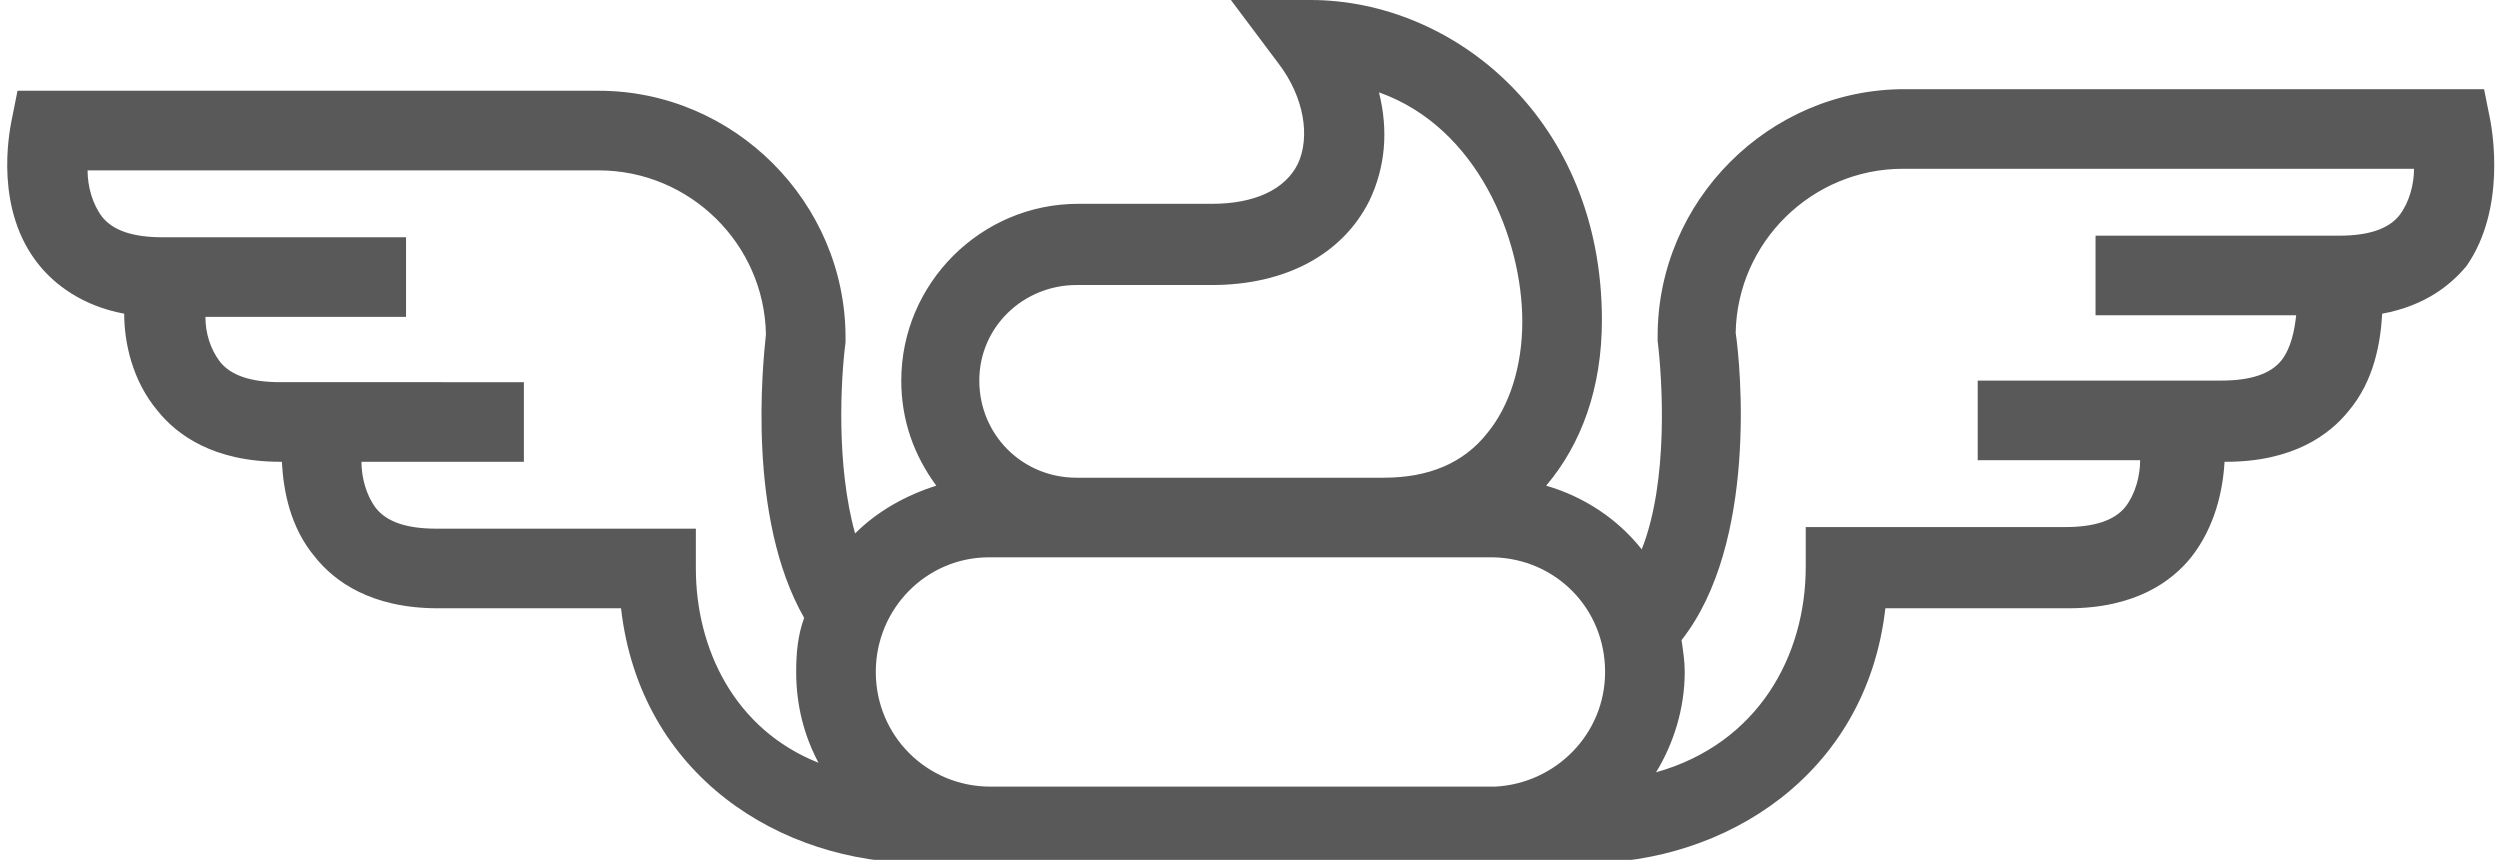 <?xml version="1.0" encoding="utf-8"?>
<!-- Generator: Adobe Illustrator 21.1.0, SVG Export Plug-In . SVG Version: 6.00 Build 0)  -->
<svg version="1.1" id="Layer_1" xmlns="http://www.w3.org/2000/svg" xmlns:xlink="http://www.w3.org/1999/xlink" x="0px" y="0px"
	 viewBox="0 0 157 54" style="enable-background:new 0 0 157 54;" xml:space="preserve">
<style type="text/css">
	.st0{fill:#595959;}
</style>
<path class="st0" d="M156.4,7.6l-0.4-2h-36.4c-8.5,0-15.5,7-15.5,15.5l0,0.3c0.3,2.5,0.7,8.8-1,13.1c-1.5-1.9-3.6-3.3-6-4
	c2.2-2.6,3.5-6.1,3.5-10.4c0-12.6-9.3-20.1-18.3-20.1h-5l3,4c1.6,2.1,2,4.6,1.2,6.3c-0.8,1.6-2.7,2.5-5.4,2.5c-1.8,0-8.4,0-8.4,0
	c-6.1,0-11.1,5-11.1,11.1c0,2.5,0.8,4.7,2.2,6.6c-1.9,0.6-3.7,1.6-5.1,3c-1.2-4.3-0.9-9.7-0.6-12l0-0.3c0-8.5-7-15.5-15.5-15.5H1.1
	l-0.4,2c-0.1,0.6-1.1,5.5,1.8,9c0.9,1.1,2.6,2.5,5.3,3c0,1.8,0.5,4.2,2.1,6.1c1.2,1.5,3.5,3.2,7.7,3.2h0.1c0.1,1.8,0.5,4.1,2.1,6
	c1.2,1.5,3.5,3.2,7.7,3.2h11.5c1.2,10.5,10,16,18.8,16h2.1c0.8,0.2,1.6,0.2,2.4,0.2l31.8,0c0.7,0,1.3-0.1,1.9-0.2h3.6
	c8.7,0,17.6-5.5,18.8-16h11.5c4.2,0,6.5-1.7,7.7-3.2c1.5-1.9,2-4.2,2.1-6h0.1c4.2,0,6.5-1.7,7.7-3.2c1.6-1.9,2-4.3,2.1-6.1
	c2.7-0.5,4.3-1.8,5.3-3C157.4,13.1,156.5,8.2,156.4,7.6z M67.6,17.9c0,0,6.6,0,8.5,0c4.6,0,8.2-1.9,9.9-5.3c1-2.1,1.2-4.4,0.6-6.8
	c6.2,2.2,9,9.2,9,14.4c0,2.8-0.8,5.3-2.2,7c-1.5,1.9-3.7,2.8-6.5,2.8l-19.3,0c-3.4,0-6.1-2.7-6.1-6.1S64.3,17.9,67.6,17.9z M62.1,35
	l31.7,0c3.9,0.1,7,3.2,7,7.2c0,3.9-3.1,7-6.9,7.2l-31.7,0c-4,0-7.2-3.2-7.2-7.2S58.2,35,62.1,35z M43.7,35.7v-2.5H27.4
	c-1.8,0-3.1-0.4-3.8-1.3c-0.6-0.8-0.9-1.9-0.9-2.9h10.2v-5H17.6c-1.8,0-3.1-0.4-3.8-1.3c-0.6-0.8-0.9-1.8-0.9-2.8h12.6v-5H10.2
	c-1.8,0-3.1-0.4-3.8-1.3c-0.6-0.8-0.9-1.9-0.9-2.9h32.1c5.7,0,10.4,4.6,10.5,10.3c-0.2,1.9-1.2,11.5,2.4,17.8
	C50.1,39.9,50,41,50,42.2c0,2.1,0.5,4,1.4,5.7C46.1,45.8,43.7,40.7,43.7,35.7z M150.7,13.5c-0.7,0.9-2,1.3-3.8,1.3h-15.3v5h12.6
	c-0.1,0.9-0.3,2-0.9,2.8c-0.7,0.9-2,1.3-3.8,1.3h-15.3v5h10.2c0,1-0.3,2.1-0.9,2.9c-0.7,0.9-2,1.3-3.8,1.3h-16.3v2.5
	c0,5.6-3,11.1-9.4,12.9c1.1-1.8,1.8-4,1.8-6.3c0-0.7-0.1-1.3-0.2-2c4.8-6.1,3.7-17.3,3.4-19.3c0.1-5.7,4.8-10.3,10.5-10.3h32.1
	C151.6,11.6,151.3,12.7,150.7,13.5z"/>
</svg>
